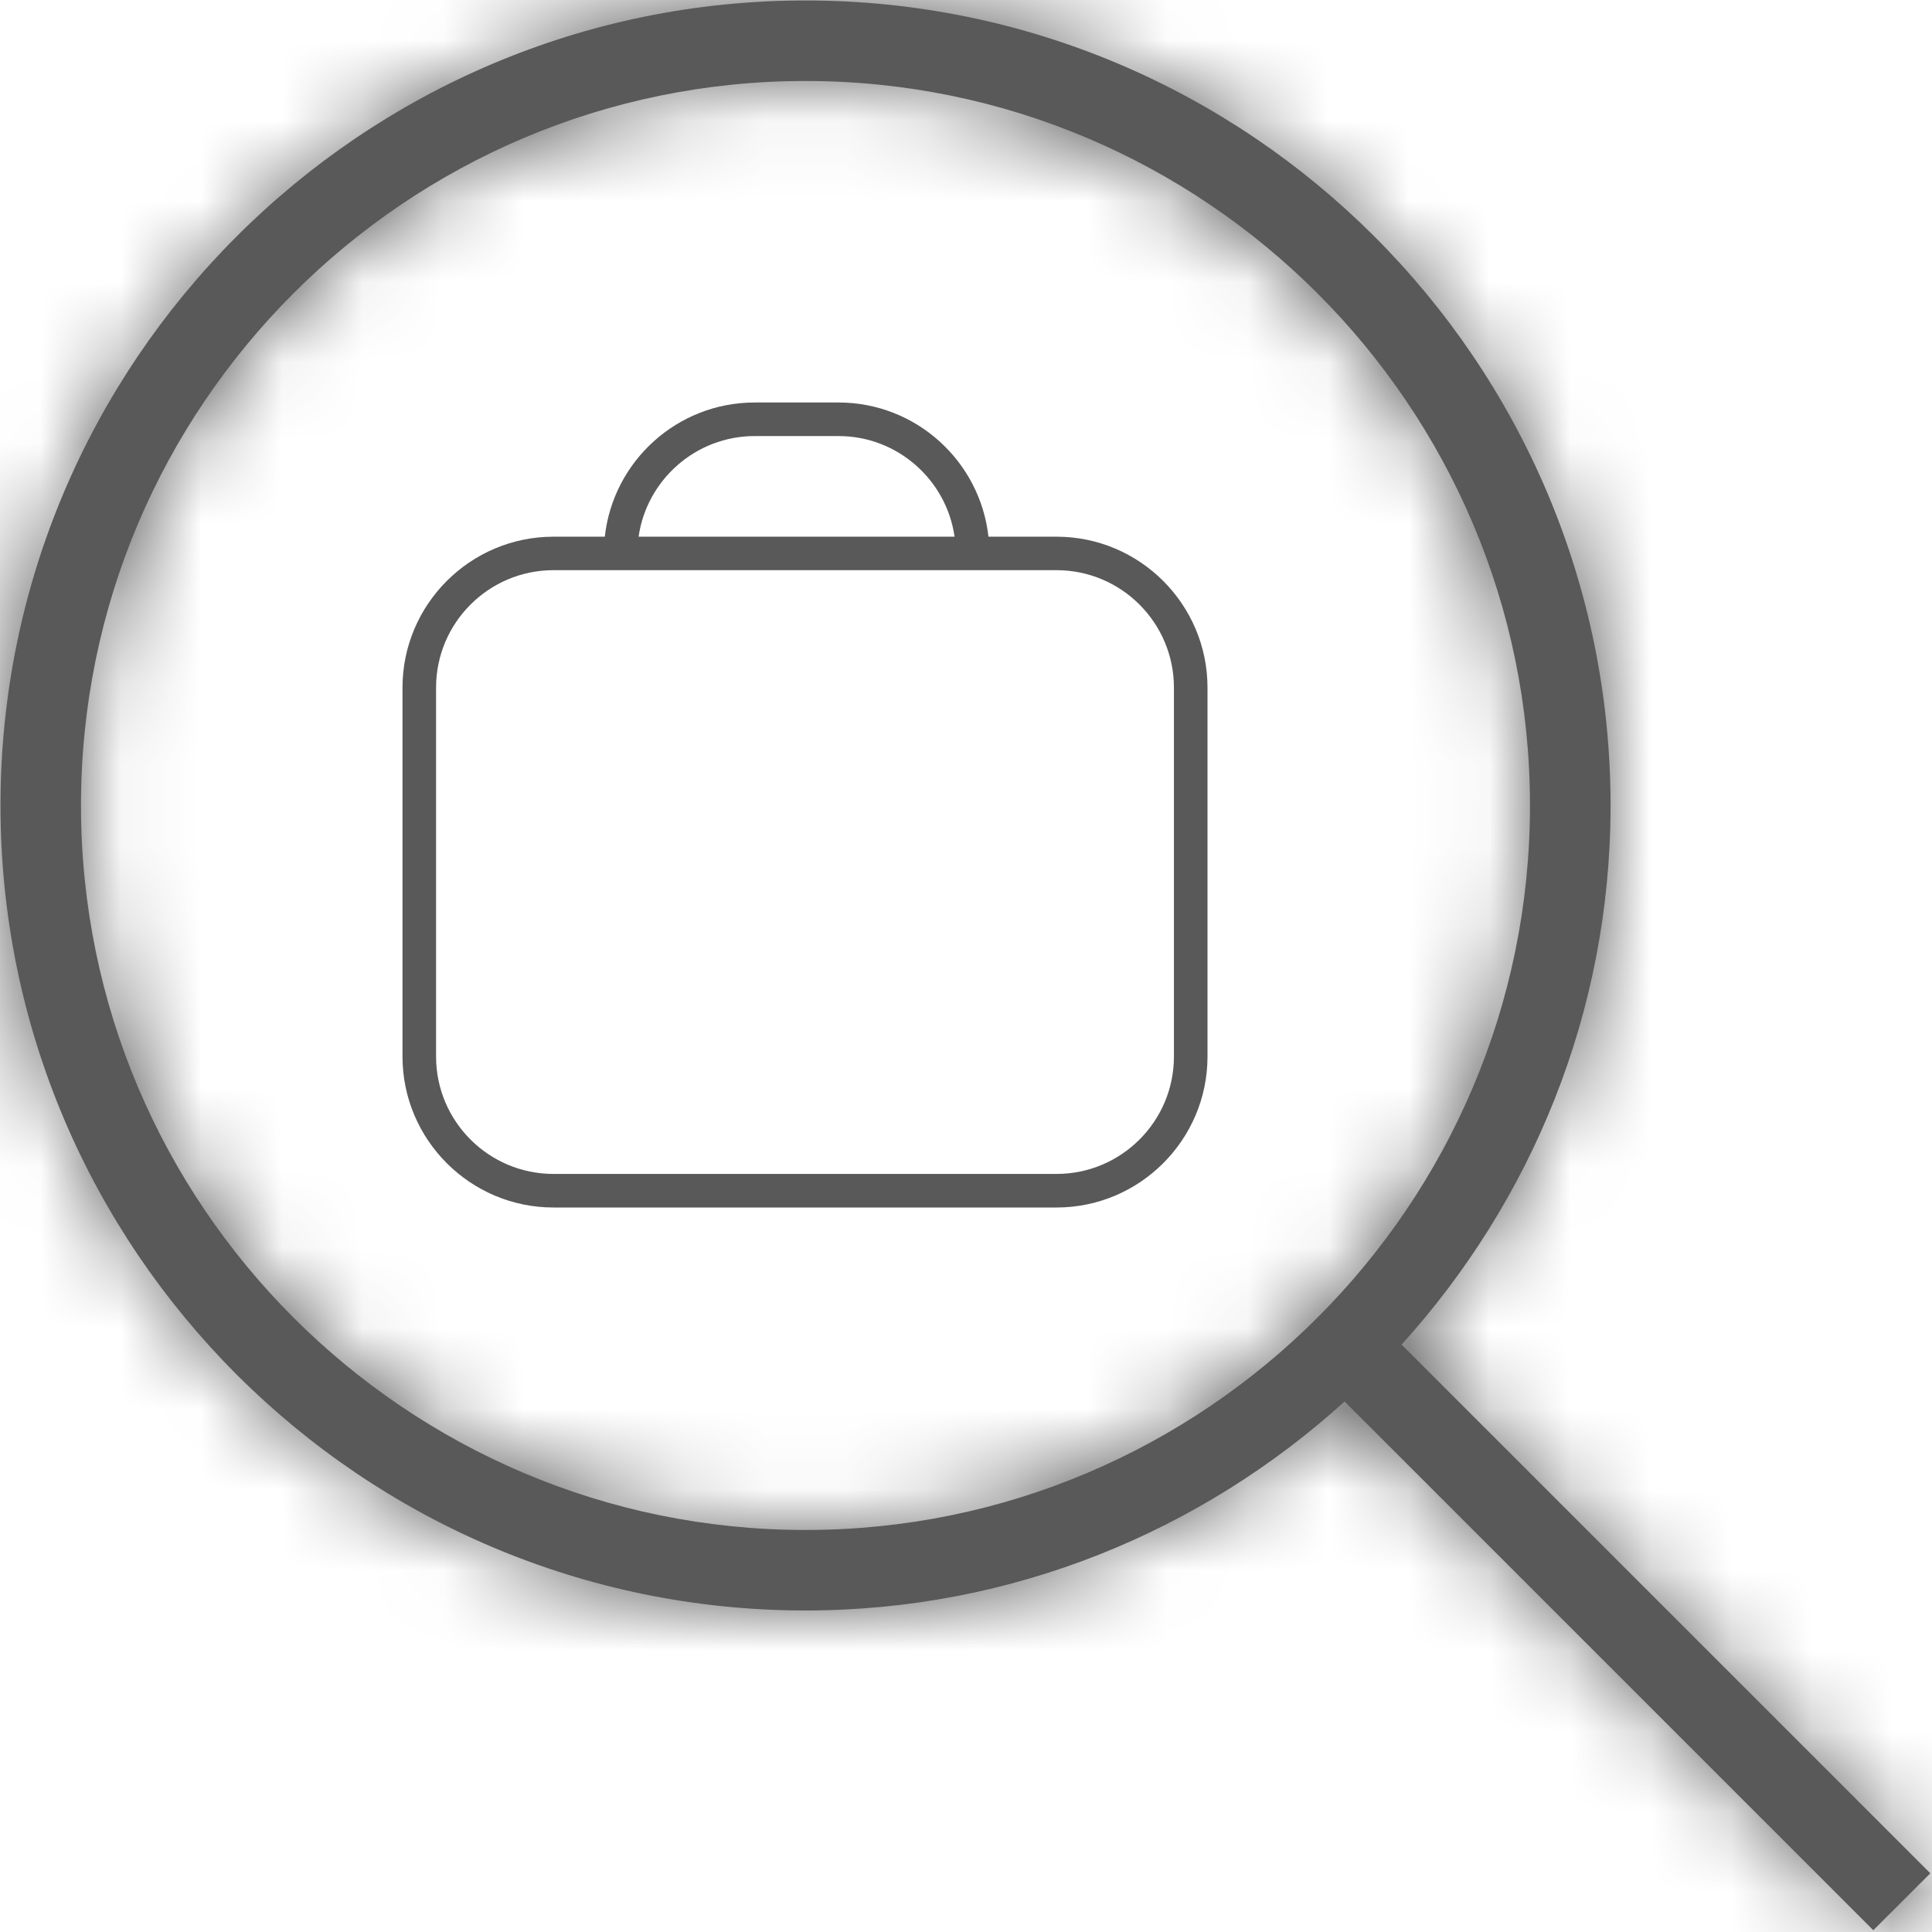 <svg width="24" height="24" viewBox="0 0 24 24" fill="none" xmlns="http://www.w3.org/2000/svg">
<g clip-path="url(#clip0_850_2459)">
<mask id="path-1-inside-1_850_2459" fill="white">
<path d="M23.979 23.271L17.411 16.703C19.018 14.928 20.007 12.583 20.007 10.006C20.006 4.492 15.52 0.006 10.006 0.006C4.492 0.006 0.006 4.492 0.006 10.006C0.006 15.52 4.492 20.006 10.006 20.006C12.583 20.006 14.928 19.018 16.703 17.41L23.271 23.978L23.979 23.271ZM1.006 10.006C1.006 5.043 5.043 1.006 10.006 1.006C14.969 1.006 19.006 5.044 19.006 10.006C19.006 14.968 14.969 19.006 10.006 19.006C5.043 19.006 1.006 14.968 1.006 10.006Z"/>
</mask>
<path d="M23.979 23.271L17.411 16.703C19.018 14.928 20.007 12.583 20.007 10.006C20.006 4.492 15.52 0.006 10.006 0.006C4.492 0.006 0.006 4.492 0.006 10.006C0.006 15.52 4.492 20.006 10.006 20.006C12.583 20.006 14.928 19.018 16.703 17.41L23.271 23.978L23.979 23.271ZM1.006 10.006C1.006 5.043 5.043 1.006 10.006 1.006C14.969 1.006 19.006 5.044 19.006 10.006C19.006 14.968 14.969 19.006 10.006 19.006C5.043 19.006 1.006 14.968 1.006 10.006Z" fill="#595959"/>
<path d="M23.979 23.271L25.392 24.686L26.808 23.272L25.393 21.857L23.979 23.271ZM17.411 16.703L15.928 15.361L14.651 16.772L15.997 18.117L17.411 16.703ZM20.007 10.006H22.007V10.006L20.007 10.006ZM16.703 17.41L18.117 15.996L16.771 14.65L15.36 15.928L16.703 17.41ZM23.271 23.978L21.857 25.392L23.27 26.805L24.684 25.393L23.271 23.978ZM25.393 21.857L18.825 15.289L15.997 18.117L22.565 24.685L25.393 21.857ZM18.893 18.045C20.815 15.923 22.007 13.106 22.007 10.006H18.007C18.007 12.06 17.221 13.933 15.928 15.361L18.893 18.045ZM22.007 10.006C22.006 3.388 16.625 -1.994 10.006 -1.994V2.006C14.415 2.006 18.006 5.597 18.007 10.007L22.007 10.006ZM10.006 -1.994C3.387 -1.994 -1.994 3.388 -1.994 10.006H2.006C2.006 5.597 5.596 2.006 10.006 2.006V-1.994ZM-1.994 10.006C-1.994 16.625 3.387 22.006 10.006 22.006V18.006C5.596 18.006 2.006 14.415 2.006 10.006H-1.994ZM10.006 22.006C13.106 22.006 15.923 20.815 18.046 18.892L15.36 15.928C13.933 17.221 12.06 18.006 10.006 18.006V22.006ZM15.289 18.824L21.857 25.392L24.685 22.564L18.117 15.996L15.289 18.824ZM24.684 25.393L25.392 24.686L22.566 21.856L21.858 22.563L24.684 25.393ZM3.006 10.006C3.006 6.148 6.147 3.006 10.006 3.006V-0.994C3.938 -0.994 -0.994 3.939 -0.994 10.006H3.006ZM10.006 3.006C13.864 3.006 17.006 6.149 17.006 10.006H21.006C21.006 3.94 16.074 -0.994 10.006 -0.994V3.006ZM17.006 10.006C17.006 13.864 13.864 17.006 10.006 17.006V21.006C16.074 21.006 21.006 16.073 21.006 10.006H17.006ZM10.006 17.006C6.148 17.006 3.006 13.864 3.006 10.006H-0.994C-0.994 16.073 3.938 21.006 10.006 21.006V17.006Z" fill="#595959" mask="url(#path-1-inside-1_850_2459)"/>
<g clip-path="url(#clip1_850_2459)">
<path d="M13.125 6.667H12.279C12.175 5.729 11.379 5 10.417 5H9.375C8.412 5 7.617 5.729 7.513 6.667H6.875C5.842 6.667 5 7.508 5 8.542V13.125C5 14.158 5.842 15 6.875 15H13.125C14.158 15 15 14.158 15 13.125V8.542C15 7.508 14.158 6.667 13.125 6.667ZM9.375 5.417H10.417C11.15 5.417 11.758 5.963 11.858 6.667H7.933C8.033 5.963 8.642 5.417 9.375 5.417ZM14.583 13.125C14.583 13.929 13.929 14.583 13.125 14.583H6.875C6.071 14.583 5.417 13.929 5.417 13.125V8.542C5.417 7.737 6.071 7.083 6.875 7.083H13.125C13.929 7.083 14.583 7.737 14.583 8.542V13.125Z" fill="#595959"/>
</g>
</g>
<defs>
<clipPath id="clip0_850_2459">
<rect width="24" height="24" fill="white"/>
</clipPath>
<clipPath id="clip1_850_2459">
<rect width="10" height="10" fill="white" transform="translate(5 5)"/>
</clipPath>
</defs>
</svg>
